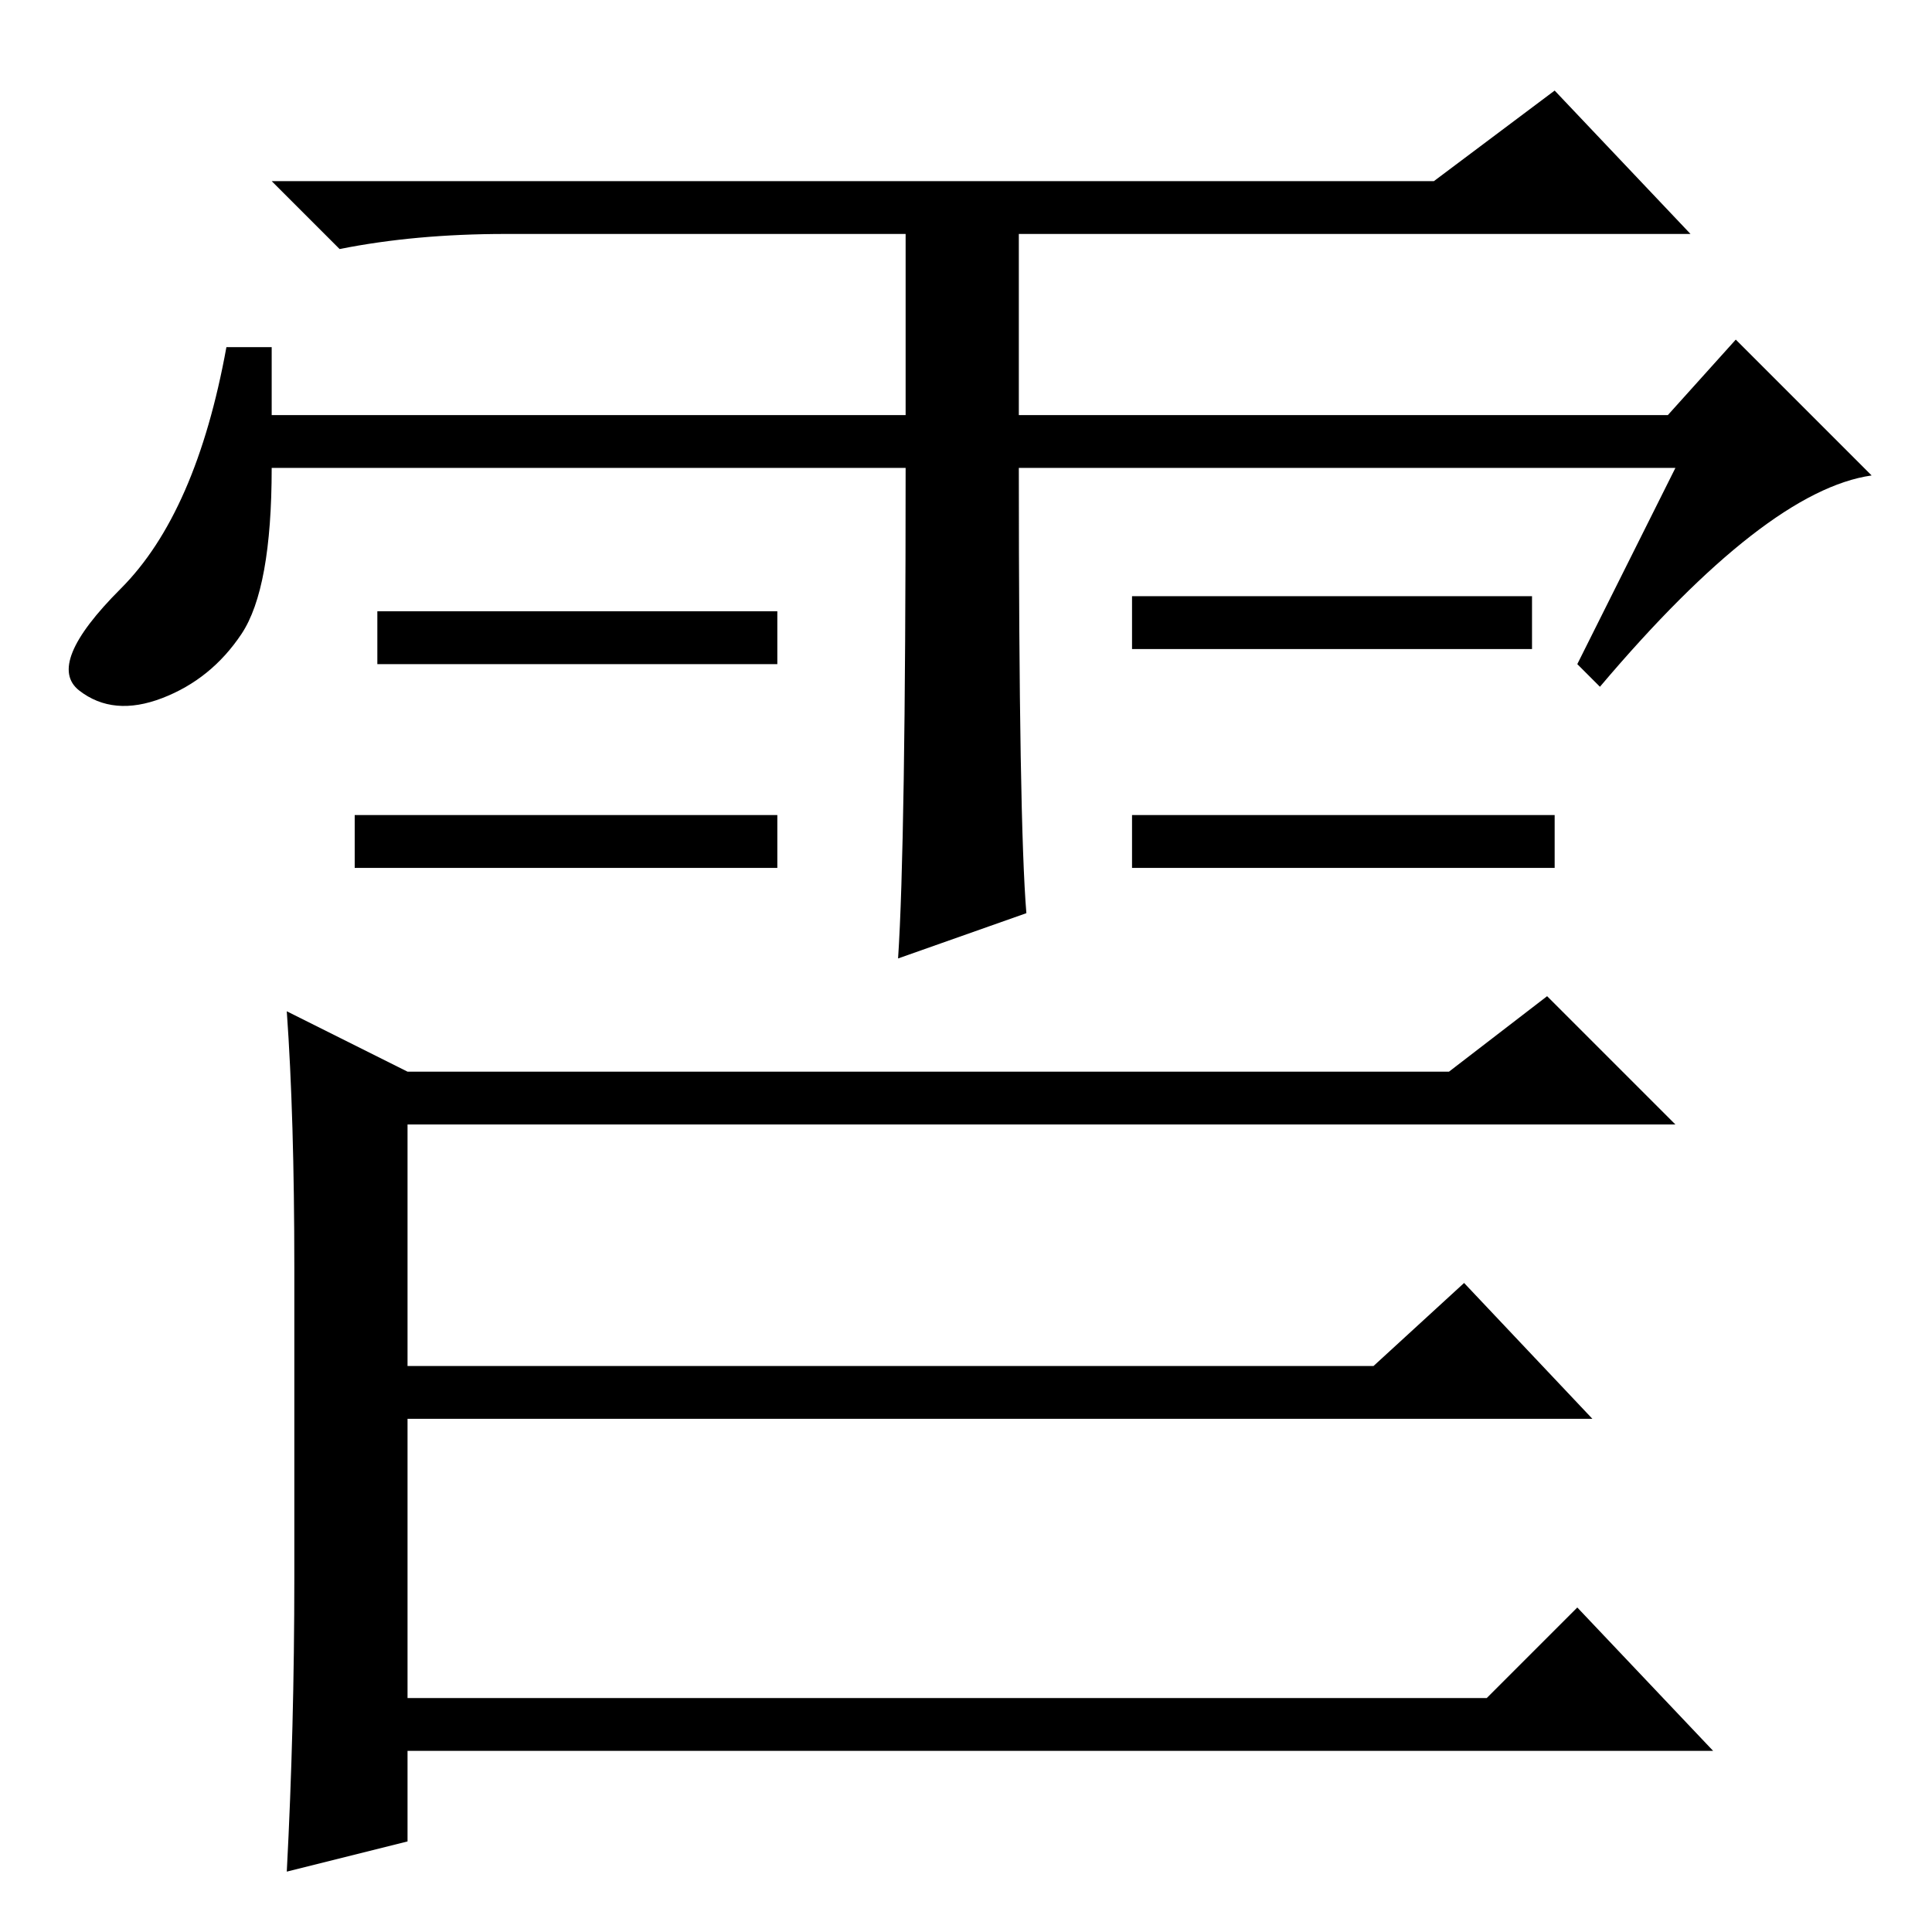 <?xml version="1.0" standalone="no"?>
<!DOCTYPE svg PUBLIC "-//W3C//DTD SVG 1.1//EN" "http://www.w3.org/Graphics/SVG/1.1/DTD/svg11.dtd" >
<svg xmlns="http://www.w3.org/2000/svg" xmlns:xlink="http://www.w3.org/1999/xlink" version="1.1" viewBox="0 -36 256 256">
  <g transform="matrix(1 0 0 -1 0 220)">
   <path fill="currentColor"
d="M206 148v-7h-56v7h56zM120 194h-84q0 -16 -4 -22t-10.5 -8.5t-11 1t5.5 13.5t14 32h6v-9h84v24h-53q-12 0 -22 -2l-9 9h154l16 12l18 -19h-89v-24h86l9 10l18 -18q-14 -2 -36 -28l-3 3l13 26h-87q0 -47 1 -59l-17 -6q1 15 1 65zM103 175v-7h-53v7h53zM203 177v-7h-53v7
h53zM103 148v-7h-56v7h56zM54 31h143l12 12l18 -19h-173v-12l-16 -4q1 19 1 39v41q0 20 -1 34l16 -8h138l13 10l17 -17h-168v-32h128l12 11l17 -18h-157v-37z" />
  </g>

</svg>
